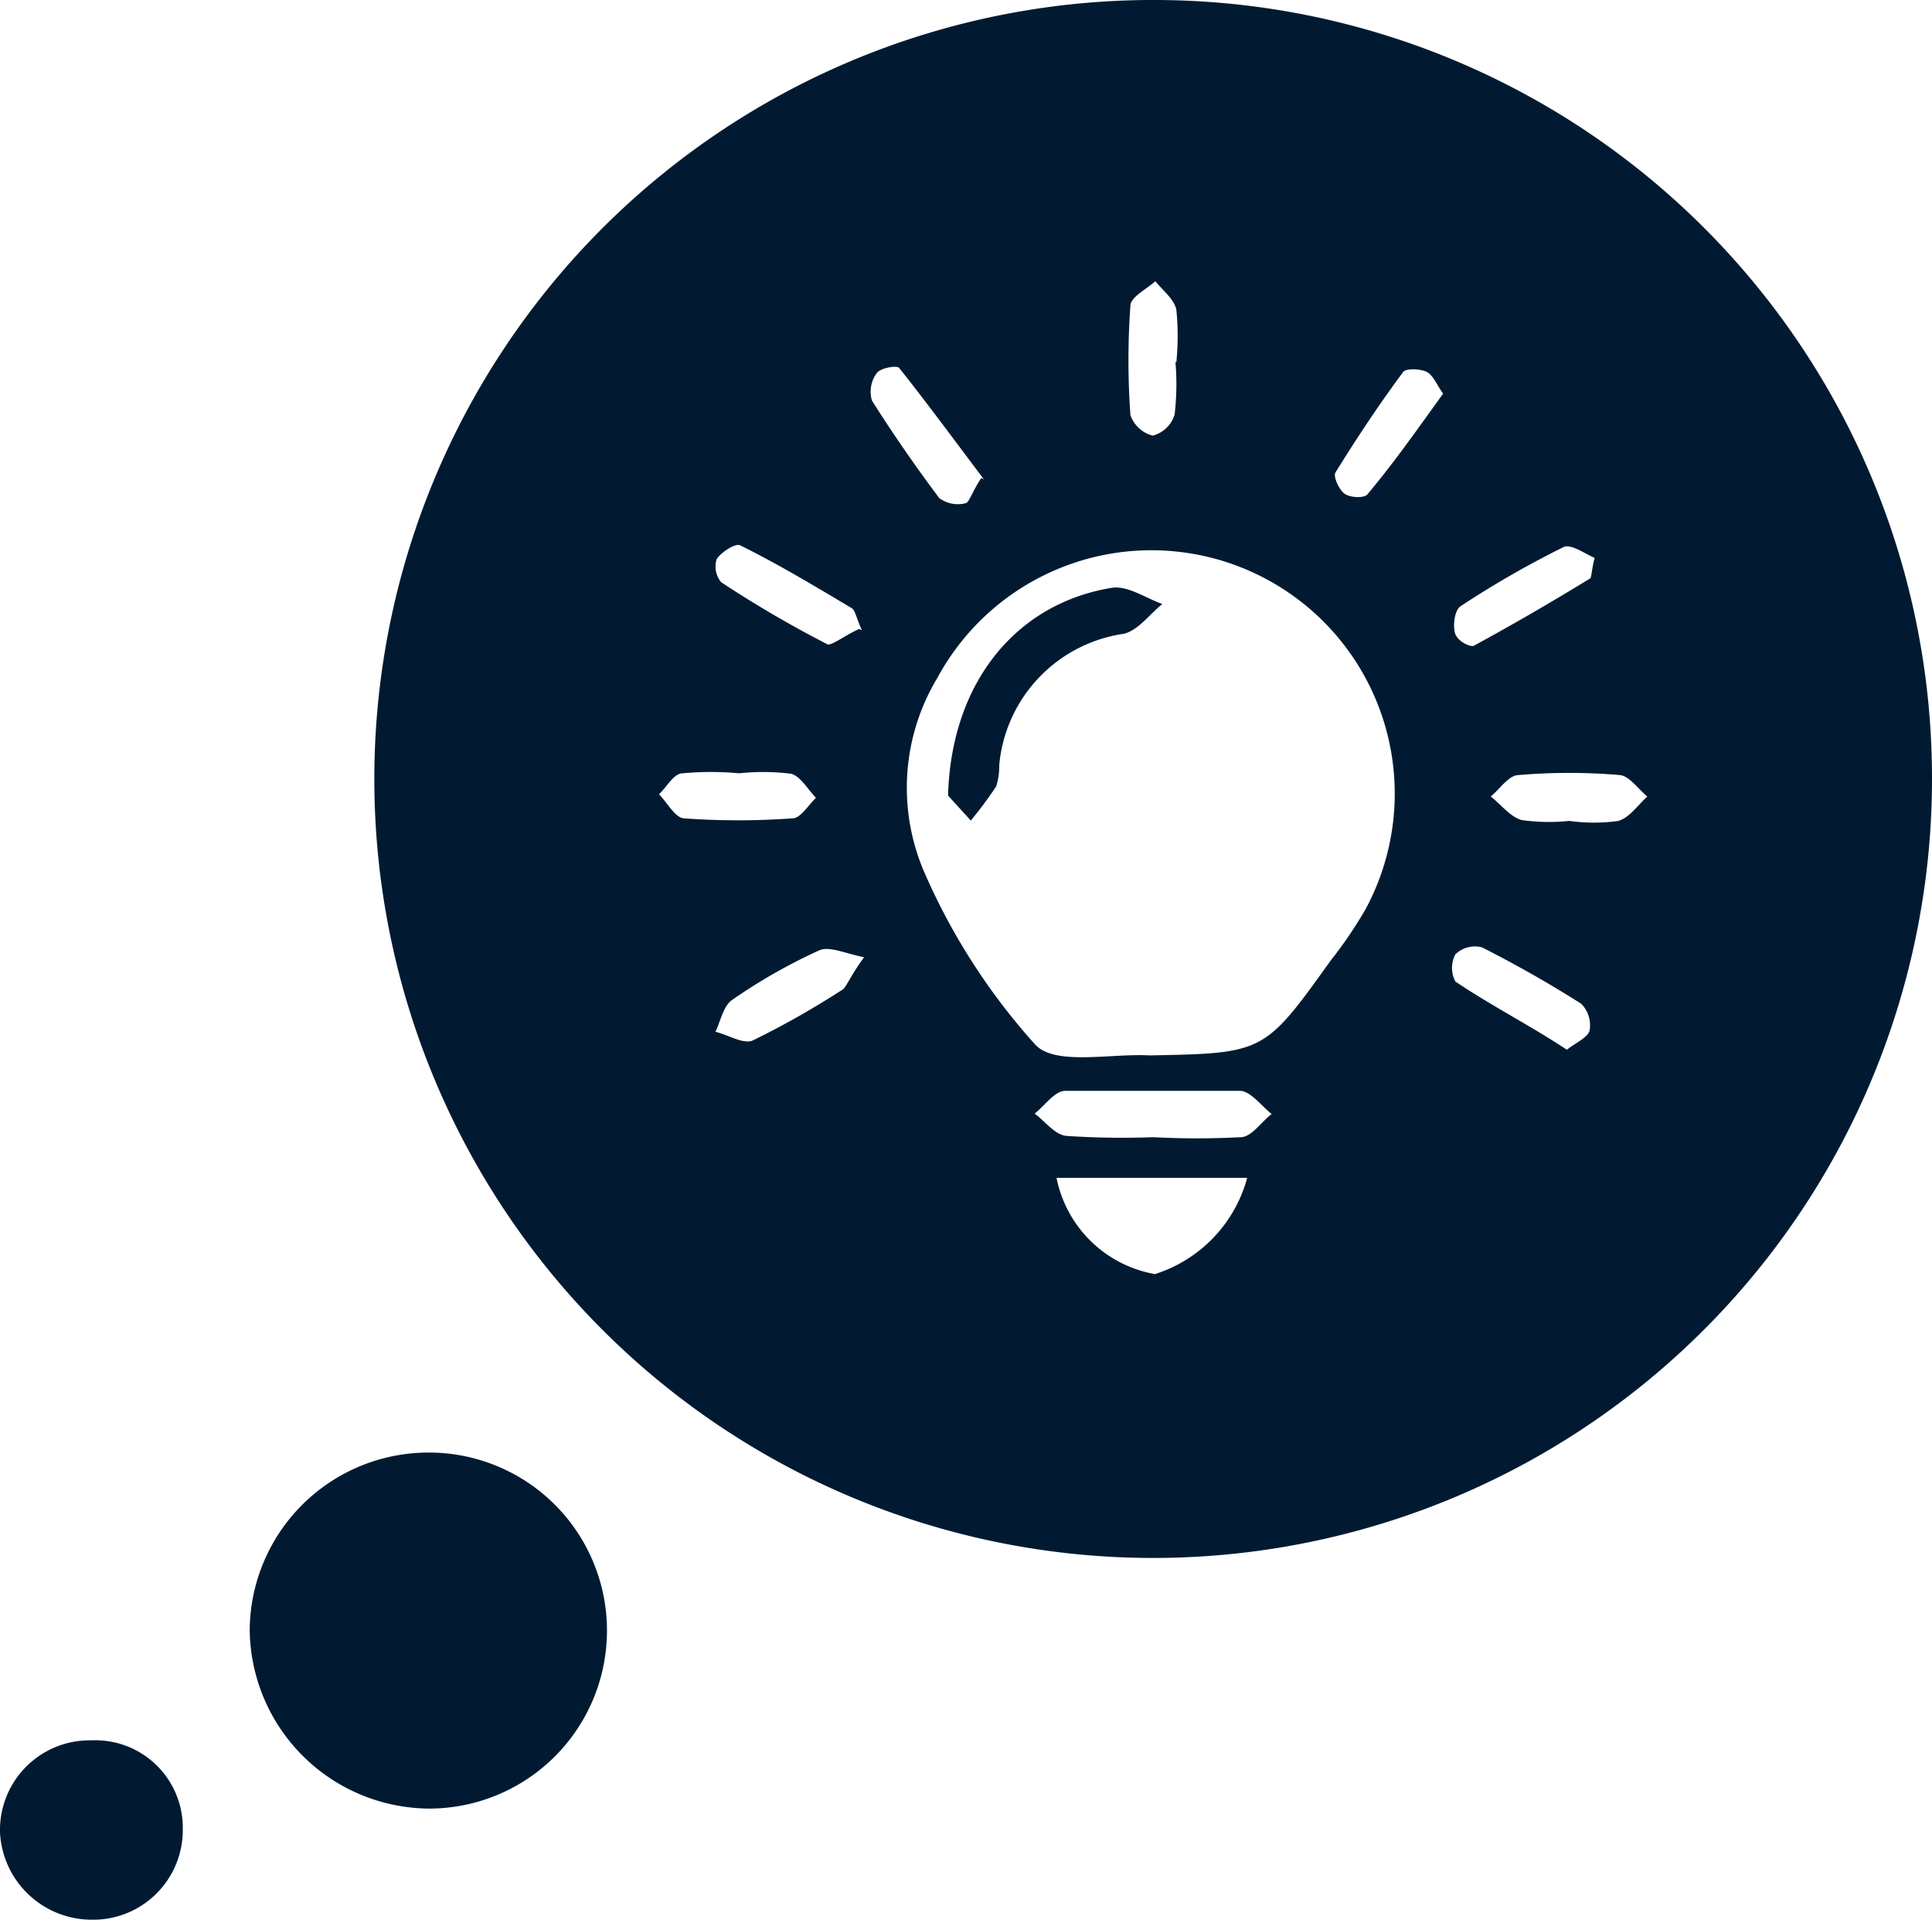 <svg xmlns="http://www.w3.org/2000/svg" viewBox="0 0 44.18 43.89"><defs><style>.cls-1{fill:#011a32;}</style></defs><title>Asset 4</title><g id="Layer_2" data-name="Layer 2"><g id="CONTACT"><path class="cls-1" d="M44.18,17.77A17.81,17.81,0,1,1,26.44,0,17.79,17.79,0,0,1,44.18,17.77ZM26.29,24.13c2.62-.05,2.62-.05,4.14-2.17a9.89,9.89,0,0,0,.79-1.16,5.56,5.56,0,1,0-9.78-5.31,4.87,4.87,0,0,0-.3,4.46,14.54,14.54,0,0,0,2.54,3.94C24.14,24.37,25.4,24.08,26.29,24.13Zm2.23,2.8H24.16a2.79,2.79,0,0,0,2.25,2.2A3.18,3.18,0,0,0,28.52,26.93ZM26.37,26h0a19.23,19.23,0,0,0,2,0c.25,0,.47-.35.71-.53-.24-.19-.48-.52-.72-.53-1.34,0-2.69,0-4,0-.24,0-.47.34-.7.52.24.18.46.48.72.51A19.22,19.22,0,0,0,26.37,26ZM16.9,17.68h0a6.93,6.93,0,0,0-1.29,0c-.2,0-.36.31-.54.48.19.19.37.54.57.55a17.11,17.11,0,0,0,2.48,0c.19,0,.36-.3.54-.47-.19-.19-.35-.49-.57-.55A5.23,5.23,0,0,0,16.9,17.68Zm10-9.4h0a6,6,0,0,0,0-1.2c-.05-.24-.31-.44-.48-.65-.2.18-.56.36-.57.55a17.51,17.51,0,0,0,0,2.51.73.73,0,0,0,.51.47.71.71,0,0,0,.5-.48A6,6,0,0,0,26.88,8.28Zm9,10.49h0a4,4,0,0,0,1.1,0c.26-.07.45-.36.67-.56-.21-.17-.41-.47-.63-.49a13.7,13.7,0,0,0-2.31,0c-.23,0-.43.32-.64.49.24.19.45.47.71.54A4.47,4.47,0,0,0,35.87,18.77Zm.6-6c-.25-.1-.58-.35-.75-.26a22,22,0,0,0-2.35,1.35c-.13.08-.18.42-.13.61s.36.34.44.29c.9-.49,1.78-1,2.66-1.54C36.4,13.15,36.4,13,36.47,12.74Zm-14-1.81c-.65-.86-1.28-1.72-1.94-2.55-.05-.06-.43,0-.51.12a.71.71,0,0,0-.11.63c.48.76,1,1.51,1.54,2.23a.72.72,0,0,0,.62.11C22.18,11.44,22.26,11.19,22.44,10.93Zm-2.79,3.45c-.13-.28-.15-.46-.24-.51-.84-.5-1.67-1-2.54-1.43-.11-.06-.43.15-.54.31a.56.56,0,0,0,.1.53,25.67,25.67,0,0,0,2.43,1.42C19,14.78,19.36,14.5,19.65,14.38Zm.12,7.49c-.49-.09-.86-.28-1.1-.17a12.65,12.65,0,0,0-2,1.14c-.19.14-.25.47-.37.72.29.07.64.29.85.2a19.47,19.47,0,0,0,2.08-1.18C19.39,22.49,19.47,22.28,19.77,21.87ZM35.83,24c.22-.17.48-.28.52-.44a.7.7,0,0,0-.19-.61c-.74-.47-1.5-.9-2.27-1.29a.64.64,0,0,0-.61.16.67.67,0,0,0,0,.62C34.11,23,35,23.45,35.83,24ZM33,9c-.15-.21-.23-.43-.38-.5s-.46-.08-.53,0c-.55.74-1.06,1.51-1.55,2.3-.06.09.08.4.21.49s.46.11.53,0C31.86,10.6,32.41,9.82,33,9Z"/><path class="cls-1" d="M9.81,33.21a4.07,4.07,0,0,1,0,8.14,4.13,4.13,0,0,1-4.1-4.1A4.09,4.09,0,0,1,9.81,33.21Z"/><path class="cls-1" d="M4.18,41.82a2.05,2.05,0,0,1-2.12,2.07,2.1,2.1,0,0,1-2.06-2,2.05,2.05,0,0,1,2.09-2.1A2,2,0,0,1,4.18,41.82Z"/><path class="cls-1" d="M21.68,18.19c.07-2.58,1.55-4.39,3.74-4.75.36-.06.77.23,1.16.37-.29.23-.55.6-.88.68a3.34,3.34,0,0,0-2.85,3,1.49,1.49,0,0,1-.07.49,9.28,9.28,0,0,1-.58.78Z"/></g></g></svg>